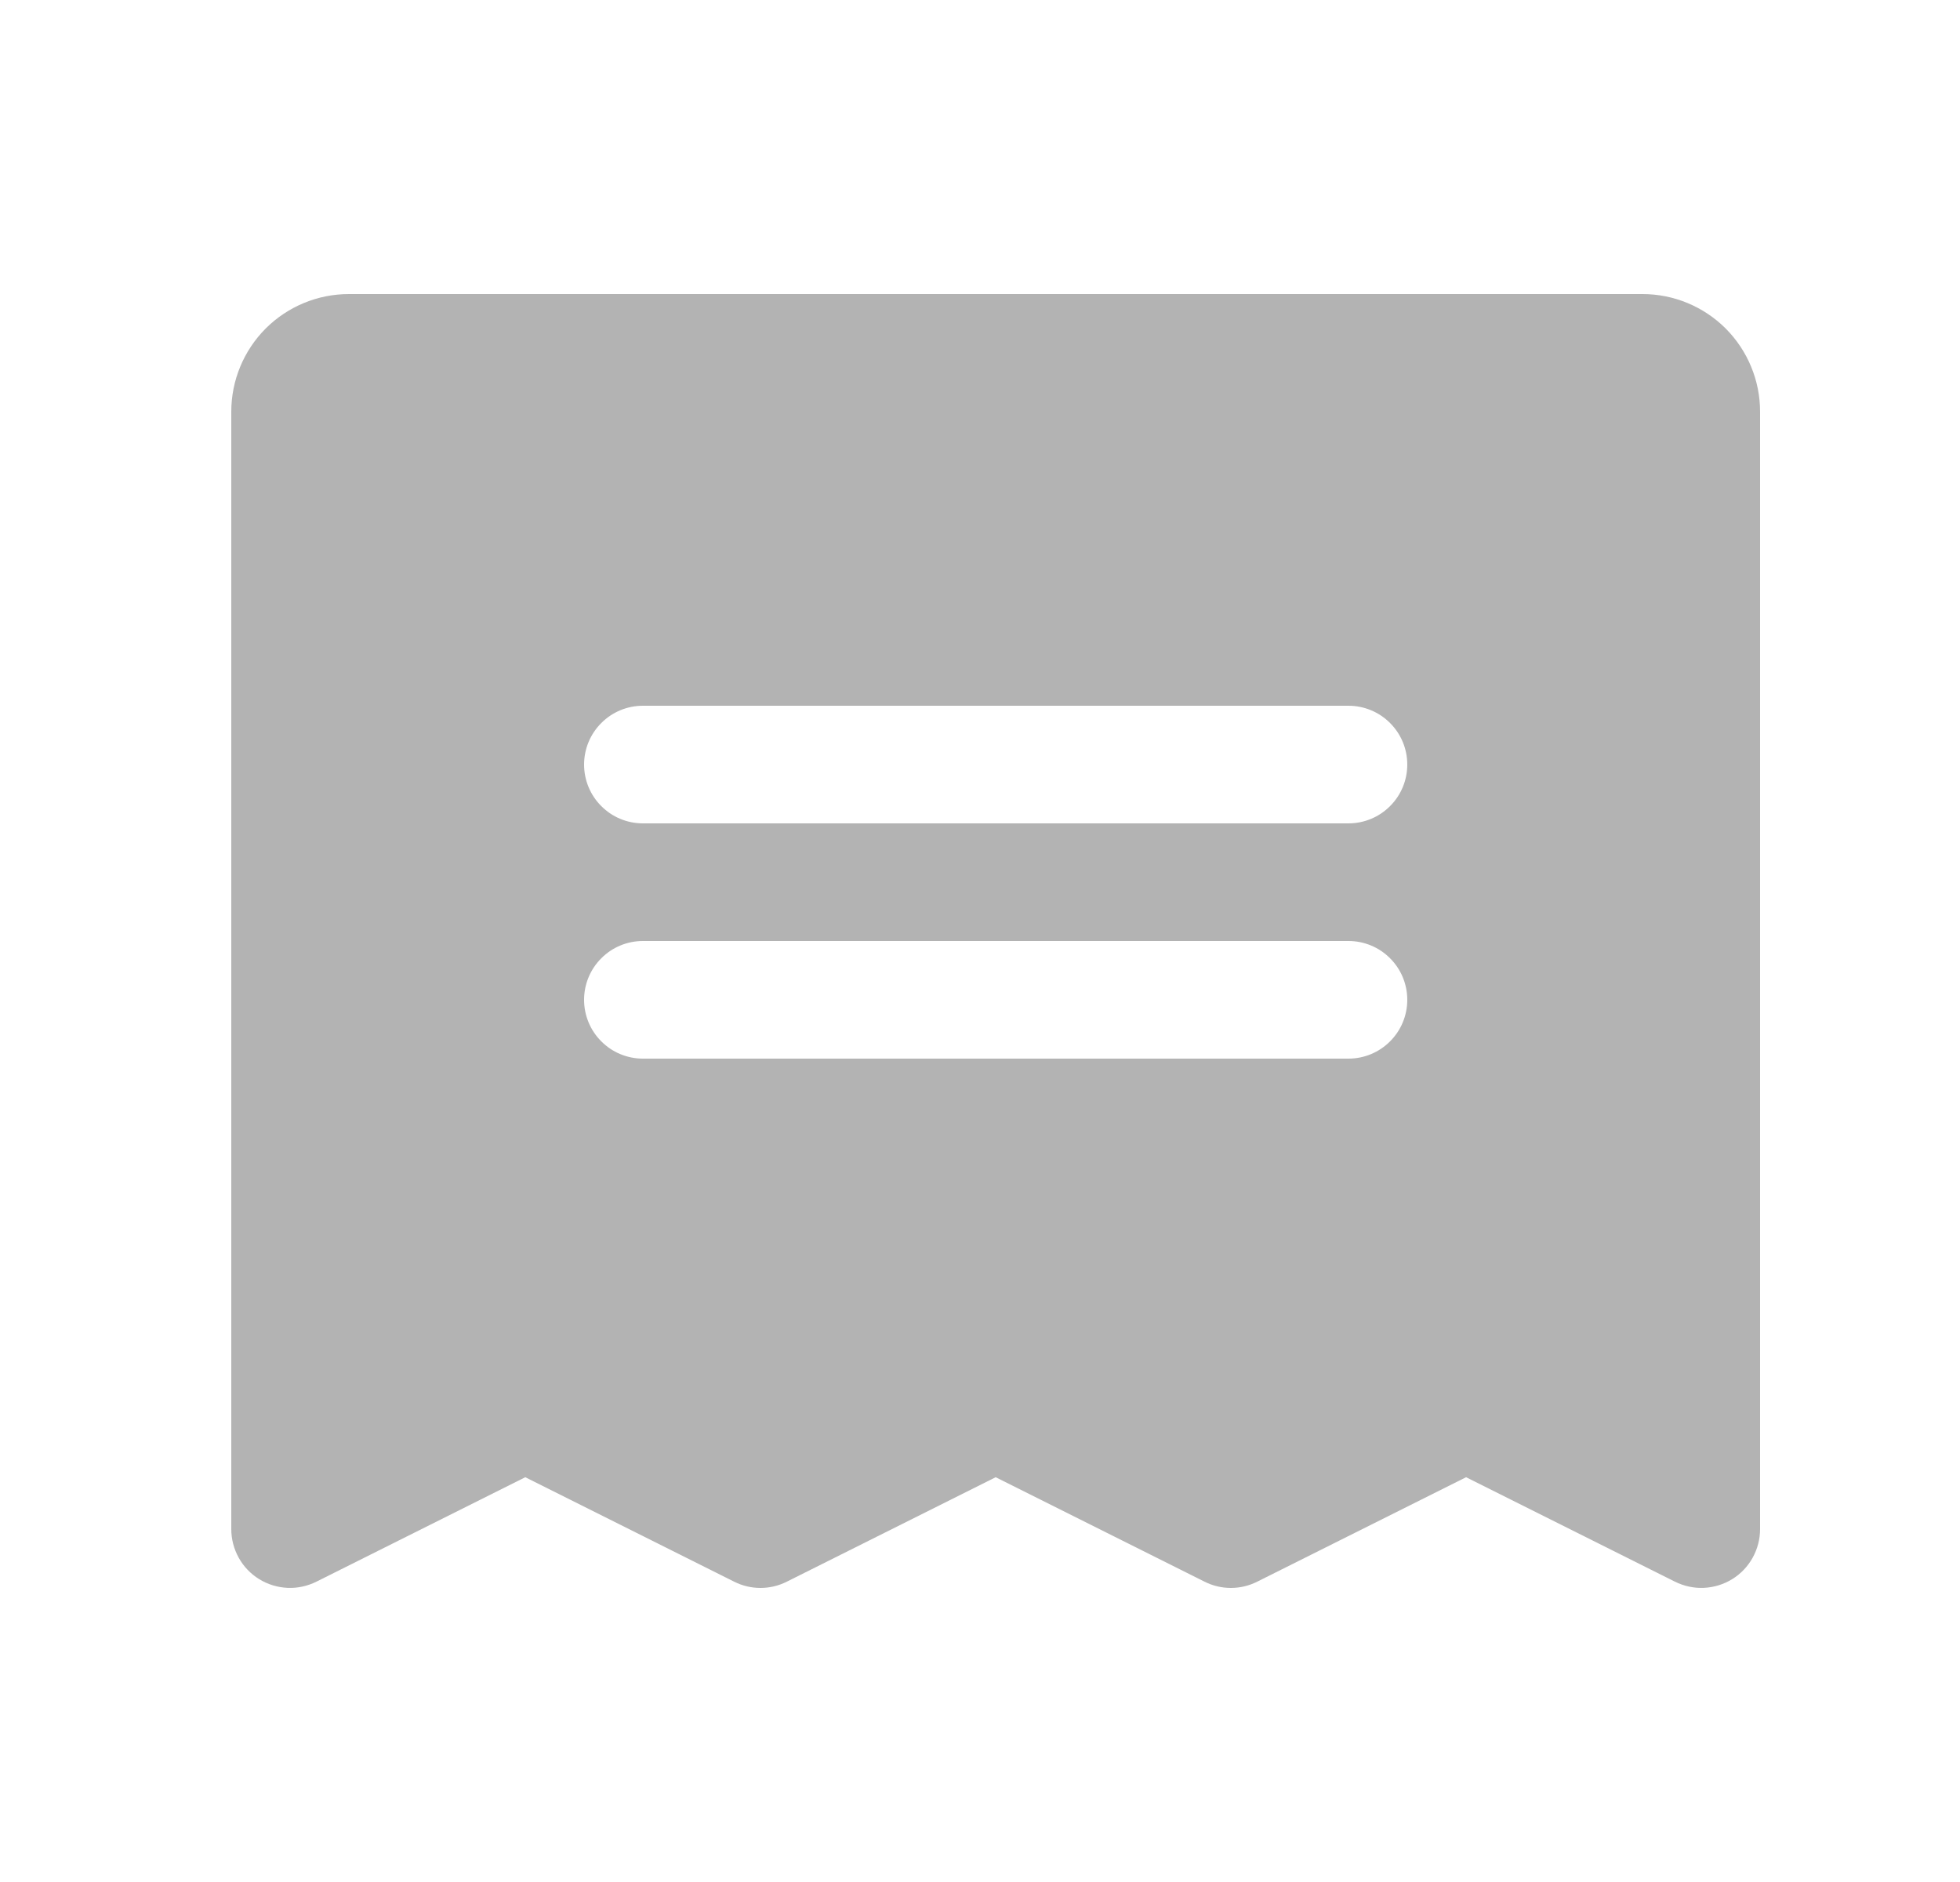 <svg width="25" height="24" viewBox="0 0 25 24" fill="none" xmlns="http://www.w3.org/2000/svg">
<path d="M20.95 3.75L4.45 3.75C4.052 3.75 3.671 3.908 3.389 4.189C3.108 4.471 2.95 4.852 2.95 5.25L2.95 19.5C2.95 19.628 2.983 19.753 3.045 19.865C3.107 19.977 3.197 20.071 3.306 20.138C3.415 20.205 3.539 20.243 3.667 20.249C3.794 20.255 3.921 20.227 4.036 20.17L6.7 18.838L9.364 20.17C9.469 20.223 9.583 20.25 9.7 20.25C9.816 20.25 9.931 20.223 10.036 20.17L12.7 18.838L15.364 20.17C15.469 20.223 15.583 20.25 15.7 20.25C15.816 20.25 15.931 20.223 16.036 20.17L18.7 18.838L21.364 20.17C21.479 20.227 21.606 20.255 21.733 20.249C21.861 20.243 21.985 20.205 22.094 20.138C22.203 20.071 22.293 19.977 22.355 19.865C22.417 19.753 22.45 19.628 22.45 19.5L22.45 5.25C22.45 4.852 22.292 4.471 22.011 4.189C21.729 3.908 21.348 3.75 20.95 3.75ZM17.2 13.5L8.2 13.5C8.001 13.5 7.81 13.421 7.67 13.28C7.529 13.14 7.45 12.949 7.45 12.75C7.45 12.551 7.529 12.36 7.67 12.22C7.81 12.079 8.001 12 8.2 12L17.2 12C17.399 12 17.59 12.079 17.73 12.22C17.871 12.36 17.95 12.551 17.95 12.75C17.95 12.949 17.871 13.14 17.73 13.28C17.59 13.421 17.399 13.5 17.2 13.5ZM17.2 10.5L8.2 10.5C8.001 10.5 7.81 10.421 7.67 10.28C7.529 10.14 7.45 9.949 7.45 9.75C7.45 9.551 7.529 9.36 7.67 9.22C7.81 9.079 8.001 9 8.2 9L17.2 9C17.399 9 17.59 9.079 17.73 9.22C17.871 9.36 17.95 9.551 17.95 9.75C17.95 9.949 17.871 10.14 17.73 10.28C17.59 10.421 17.399 10.5 17.2 10.5Z" fill="#B3B3B3"/>
</svg>
